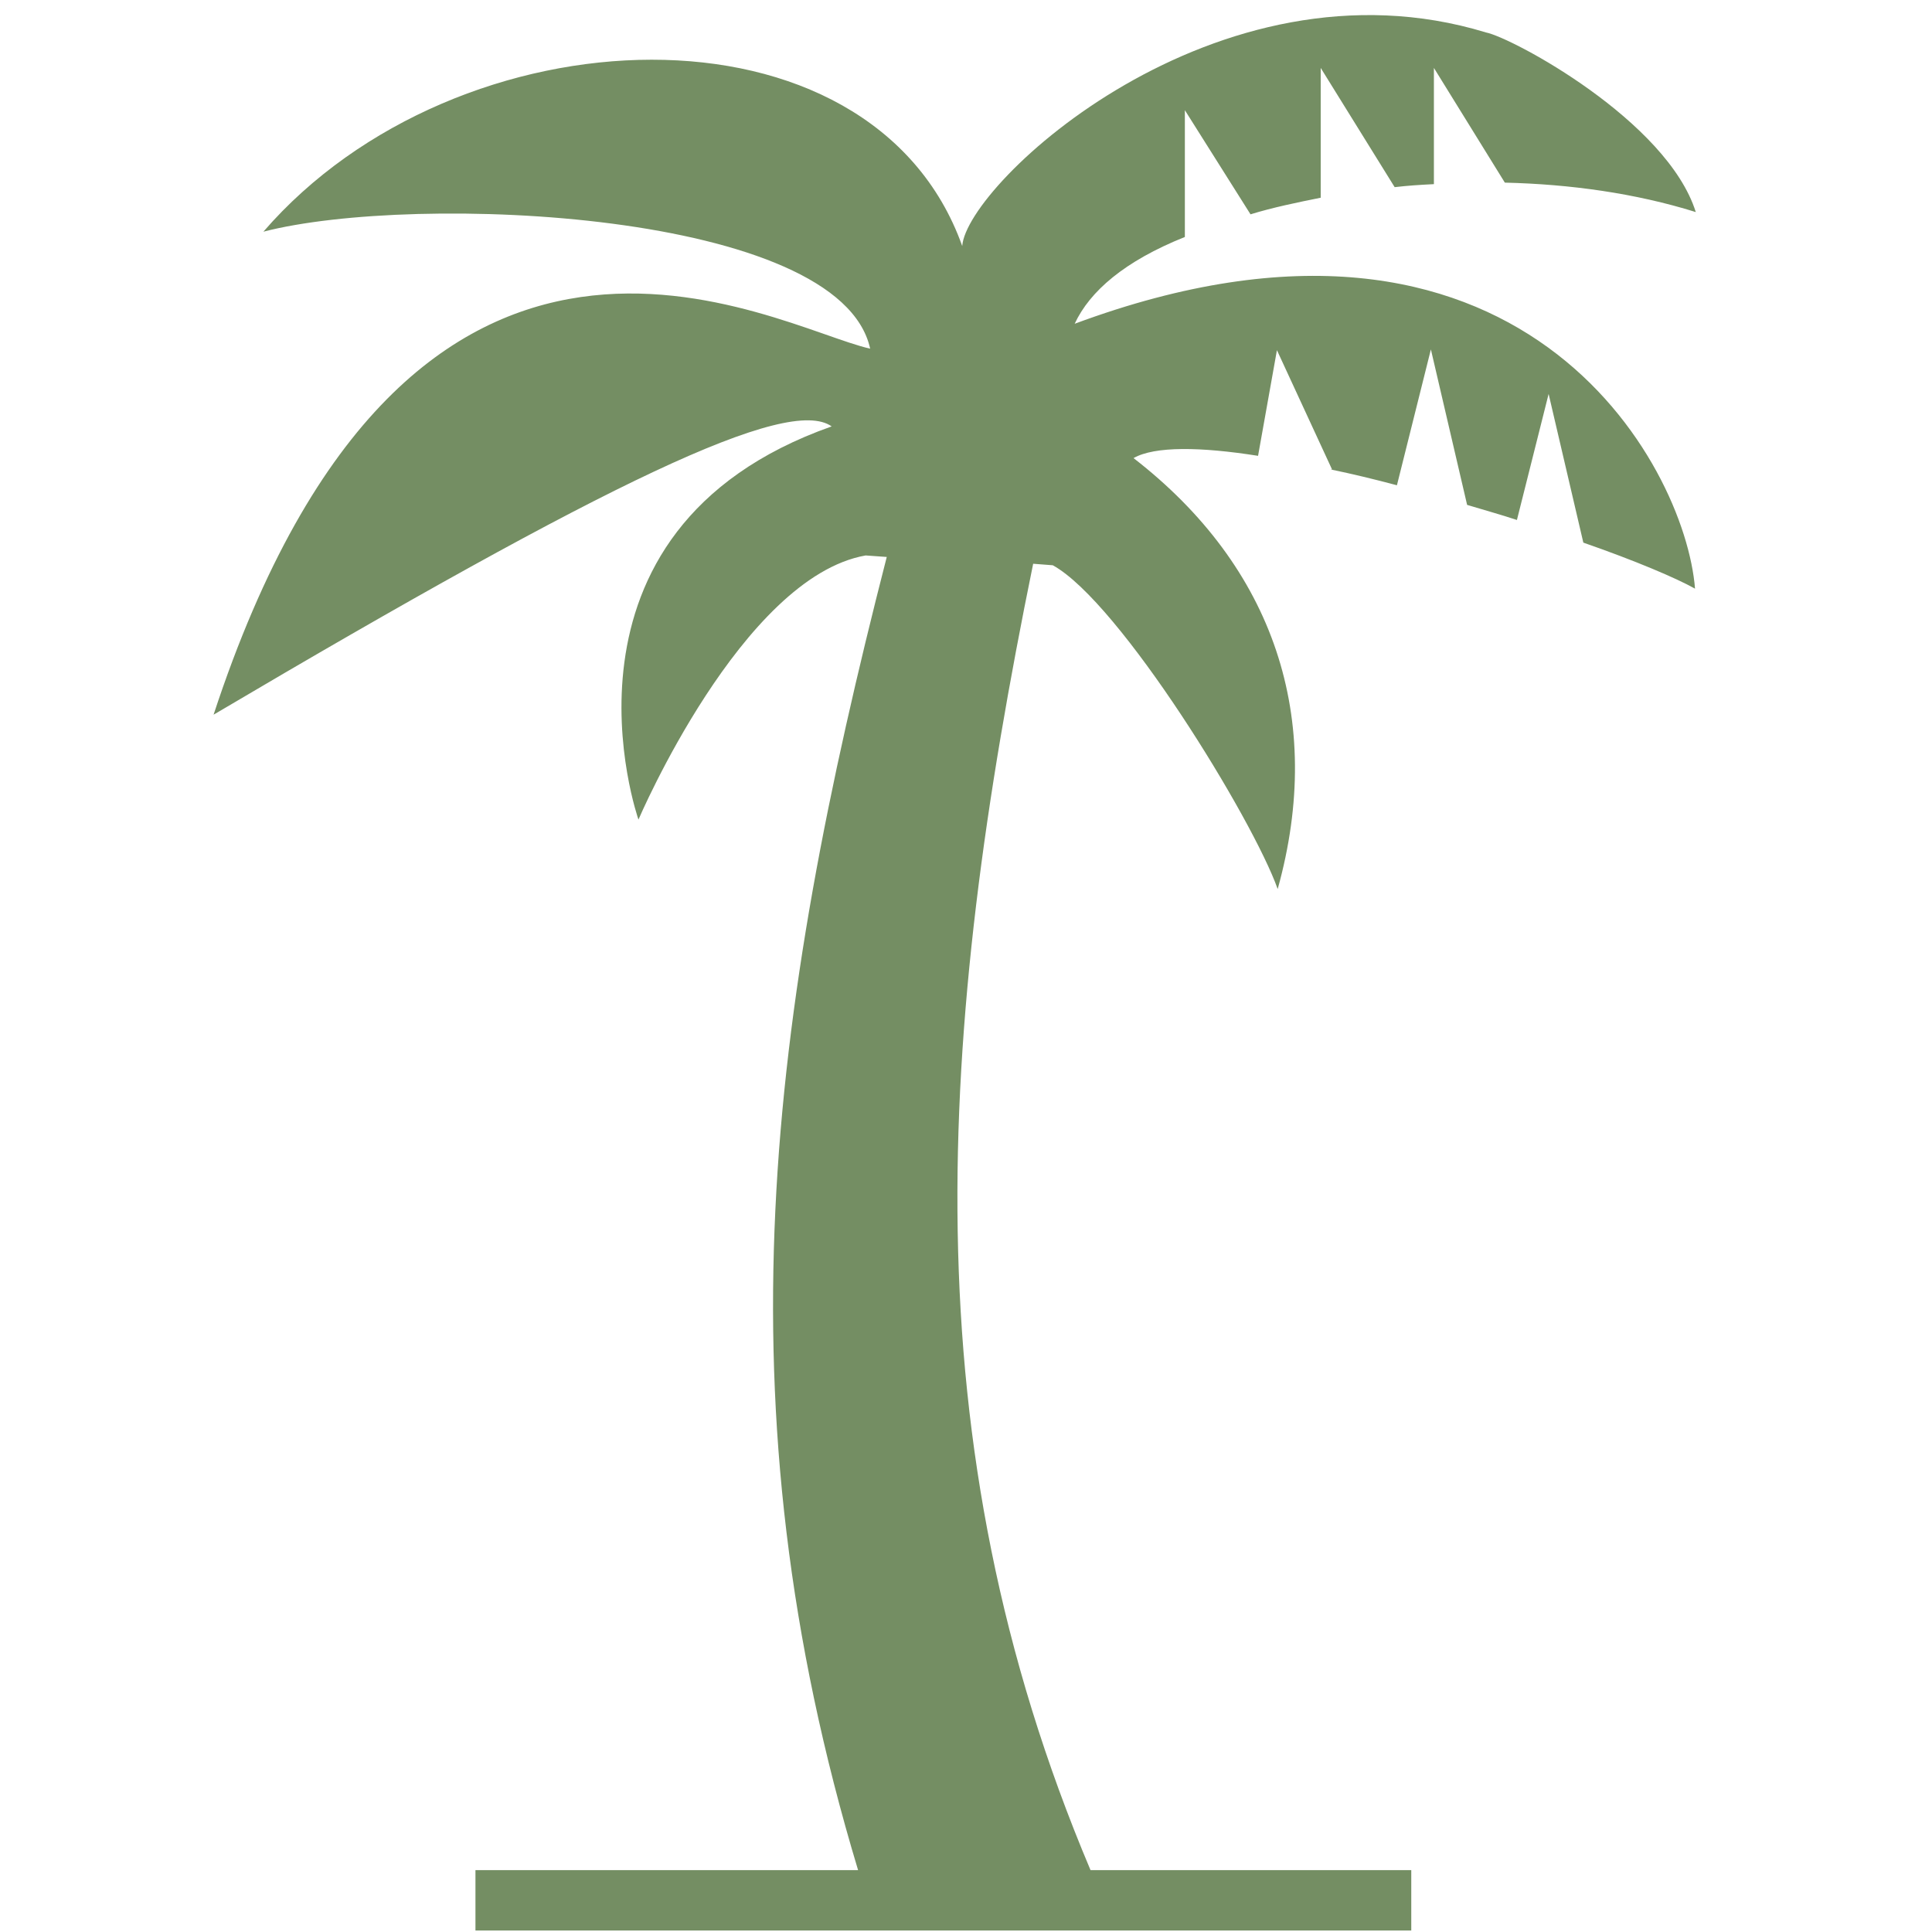 <?xml version="1.0" encoding="utf-8"?>
<!-- Uploaded to: SVG Repo, www.svgrepo.com, Generator: SVG Repo Mixer Tools -->
<svg fill="#748E63" height="800px" width="800px" version="1.2" baseProfile="tiny" id="pal-anna-vital"
	 xmlns="http://www.w3.org/2000/svg" xmlns:xlink="http://www.w3.org/1999/xlink"  viewBox="0 0 256 256"
	 xml:space="preserve">
<path id="XMLID_4_" d="M142.4,42.9c2-4.3,6.6-8.3,14.6-11.5V14.6l8.7,13.8c2.9-0.9,6.3-1.6,9.3-2.2V9l9.8,15.8
	c1.7-0.2,3.2-0.3,5.2-0.4V9l9.4,15.2c8.6,0.2,17.3,1.4,25.3,3.9C220.9,16,200.4,5,196.9,4.3c-35.7-10.9-68.8,20-69.4,28.3
	C115.5-1,60.6,1,34.9,30.7c20.1-5.2,76.4-2.8,80.4,15.5c-12.6-2.8-60.7-31.6-87,48.5c52.3-30.9,76.1-42.3,81.9-38.2
	c-39.1,13.8-25.6,52.1-25.6,52.1s13.7-32.1,30.1-35l2.8,0.2c-15.6,60.8-22.5,112-3.8,174H63v8h124v-8h-42.5
	c-24.1-57-20.3-111-7.6-173.1l2.6,0.2c8.9,4.9,26.5,33.6,29.8,42.9c6.3-22.6-0.5-42.7-19.1-57.1c2.8-1.6,8.9-1.5,16.5-0.3l2.5-14
	l7.3,15.8l-0.2,0c2.9,0.6,5.8,1.3,8.8,2.1l4.5-18l4.8,20.6c2.3,0.7,4.5,1.3,6.6,2l4.2-16.7l4.6,19.7c6.9,2.4,12.3,4.7,14.8,6.1
	C223.3,61.5,201.4,21,142.4,42.9z"/>
</svg>